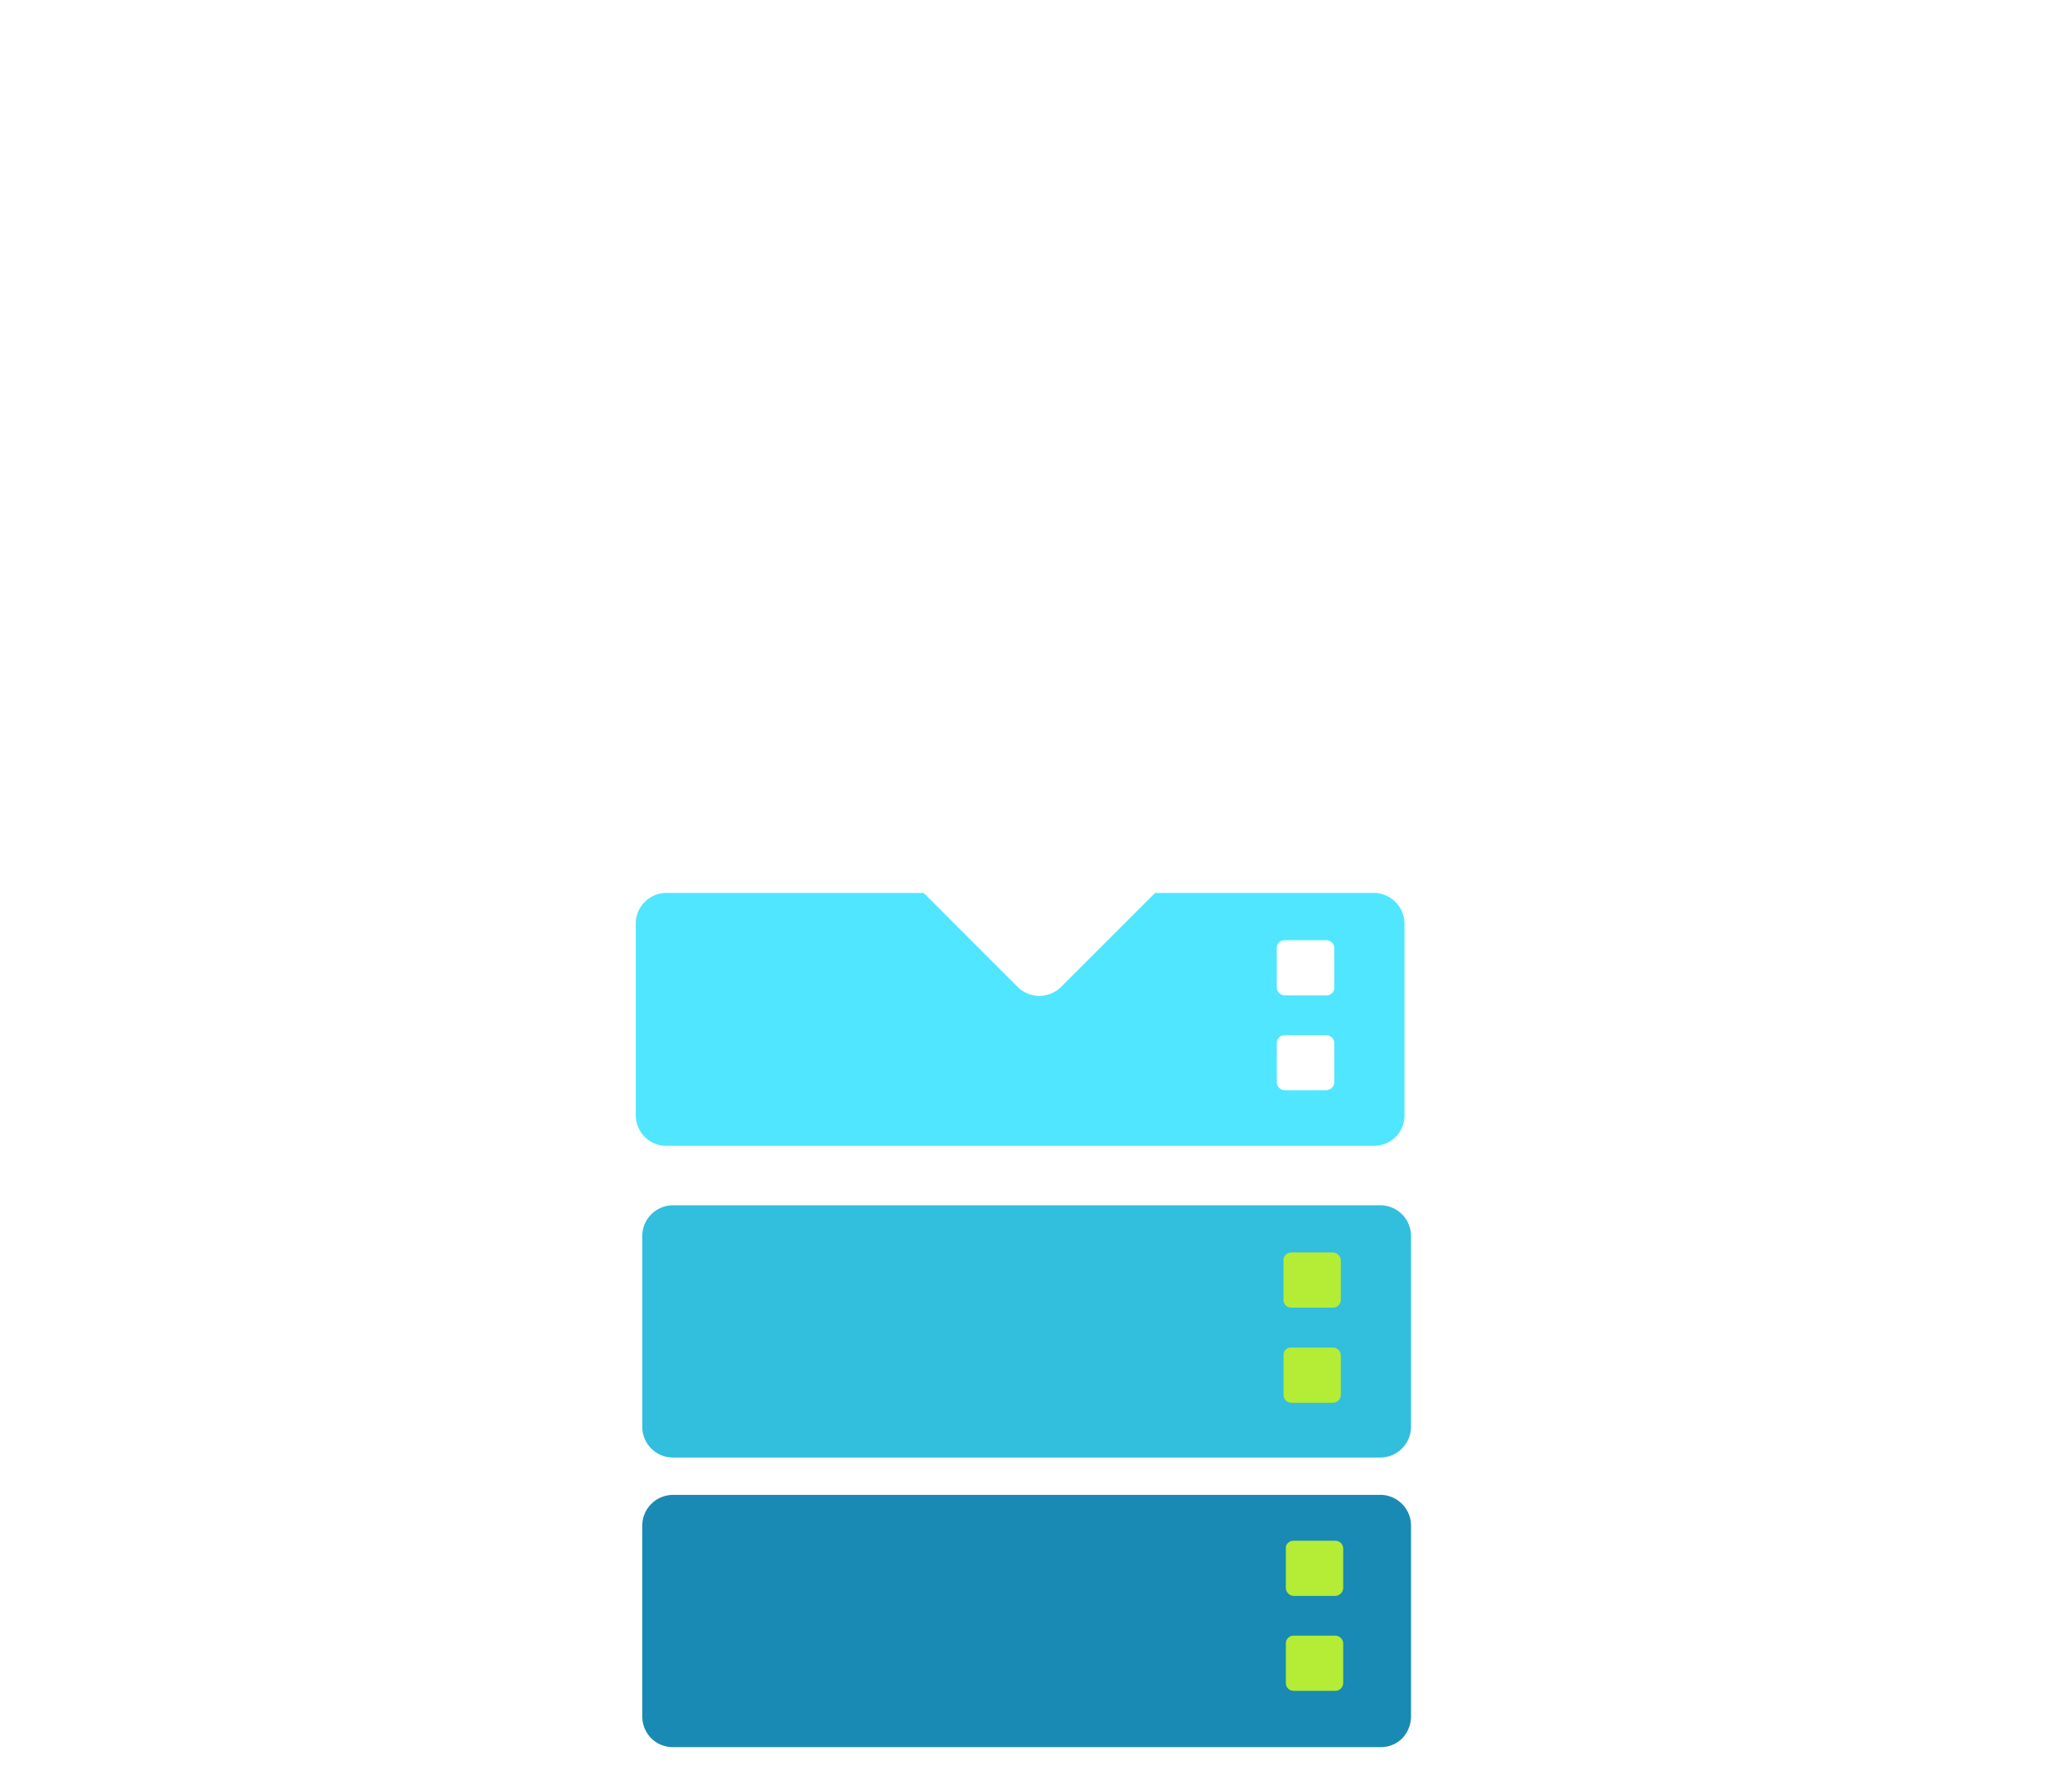 <svg role="img" viewBox="0 0 37.25 32" height="32" width="37.25" xmlns="http://www.w3.org/2000/svg"><path d="M36.652 18.215a8.07 8.07 0 0 0-7.007-7.758C29.402 4.891 24.73.555 19.165.727a10.428 10.428 0 0 0-9.981 6.8 9.632 9.632 0 0 0-8.465 9.27c.207 5.383 4.73 9.586 10.117 9.394.3 0 .598-.011.89-.035H28.11a1.8 1.8 0 0 0 .434-.066 8.175 8.175 0 0 0 8.11-7.875m0 0" fill="url(#353__352__222__221__220__azure-service-bus-lp-0)"/><path d="M24.809 21.672h-12.7a.553.553 0 0 0-.562.539v3.457a.553.553 0 0 0 .562.539h12.7c.3.004.55-.238.558-.539v-3.457a.554.554 0 0 0-.558-.54m0 0" fill="rgb(19.608%, 74.51%, 86.667%)"/><path d="M24.809 26.879h-12.7a.553.553 0 0 0-.562.539v3.457a.558.558 0 0 0 .168.387c.105.101.25.156.394.152h12.7a.541.541 0 0 0 .394-.152.571.571 0 0 0 .164-.387v-3.457a.554.554 0 0 0-.558-.54m0 0" fill="rgb(9.804%, 54.118%, 70.196%)"/><path d="M23.215 22.52h.746c.078 0 .144.066.144.144v.711a.14.14 0 0 1-.136.137h-.758a.154.154 0 0 1-.098-.04.154.154 0 0 1-.039-.097v-.719c0-.074.067-.136.14-.136m-.003 1.71h.754c.035 0 .07.016.098.04a.142.142 0 0 1 .042.101v.707a.143.143 0 0 1-.14.145h-.75a.143.143 0 0 1-.14-.145v-.71c0-.04.01-.075.038-.098a.112.112 0 0 1 .098-.04m.043 3.473h.75c.082 0 .144.063.144.145v.707a.15.15 0 0 1-.136.14h-.75a.142.142 0 0 1-.102-.043.142.142 0 0 1-.043-.101v-.703a.122.122 0 0 1 .035-.102.142.142 0 0 1 .102-.043m0 1.707h.75c.082 0 .144.067.144.145v.71a.144.144 0 0 1-.136.137h-.758a.138.138 0 0 1-.137-.136v-.72c0-.073.063-.136.137-.136m0 0" fill="rgb(70.588%, 92.549%, 21.176%)"/><path d="M24.688 16.055H11.992a.548.548 0 0 0-.394.156.542.542 0 0 0-.168.387v3.465a.558.558 0 0 0 .168.386.542.542 0 0 0 .39.153h12.7a.545.545 0 0 0 .562-.54v-3.464a.556.556 0 0 0-.562-.543m0 0" fill="rgb(31.373%, 90.196%, 100%)"/><path d="M23.094 16.906h.75c.078 0 .144.063.144.145v.71a.14.14 0 0 1-.14.137h-.75a.142.142 0 0 1-.102-.043.142.142 0 0 1-.043-.101v-.711c0-.035.016-.07.04-.098a.156.156 0 0 1 .1-.039m0 1.707h.75c.079 0 .145.067.145.145v.707a.15.15 0 0 1-.14.137h-.754a.145.145 0 0 1-.14-.137v-.719a.141.141 0 0 1 .14-.133m.851-5.738-4.851 4.852a.562.562 0 0 1-.41.18.56.56 0 0 1-.407-.18l-4.851-4.852a.251.251 0 0 1-.055-.281.255.255 0 0 1 .238-.16h2.98a.274.274 0 0 0 .184-.075.267.267 0 0 0 .075-.183V6.117a.2.2 0 0 1 .199-.199h3.265c.114 0 .2.09.2.2v6.062c0 .14.117.258.258.258h2.984a.25.25 0 0 1 .242.156.251.251 0 0 1-.05.281m0 0" fill="rgb(100%, 100%, 100%)"/></svg>